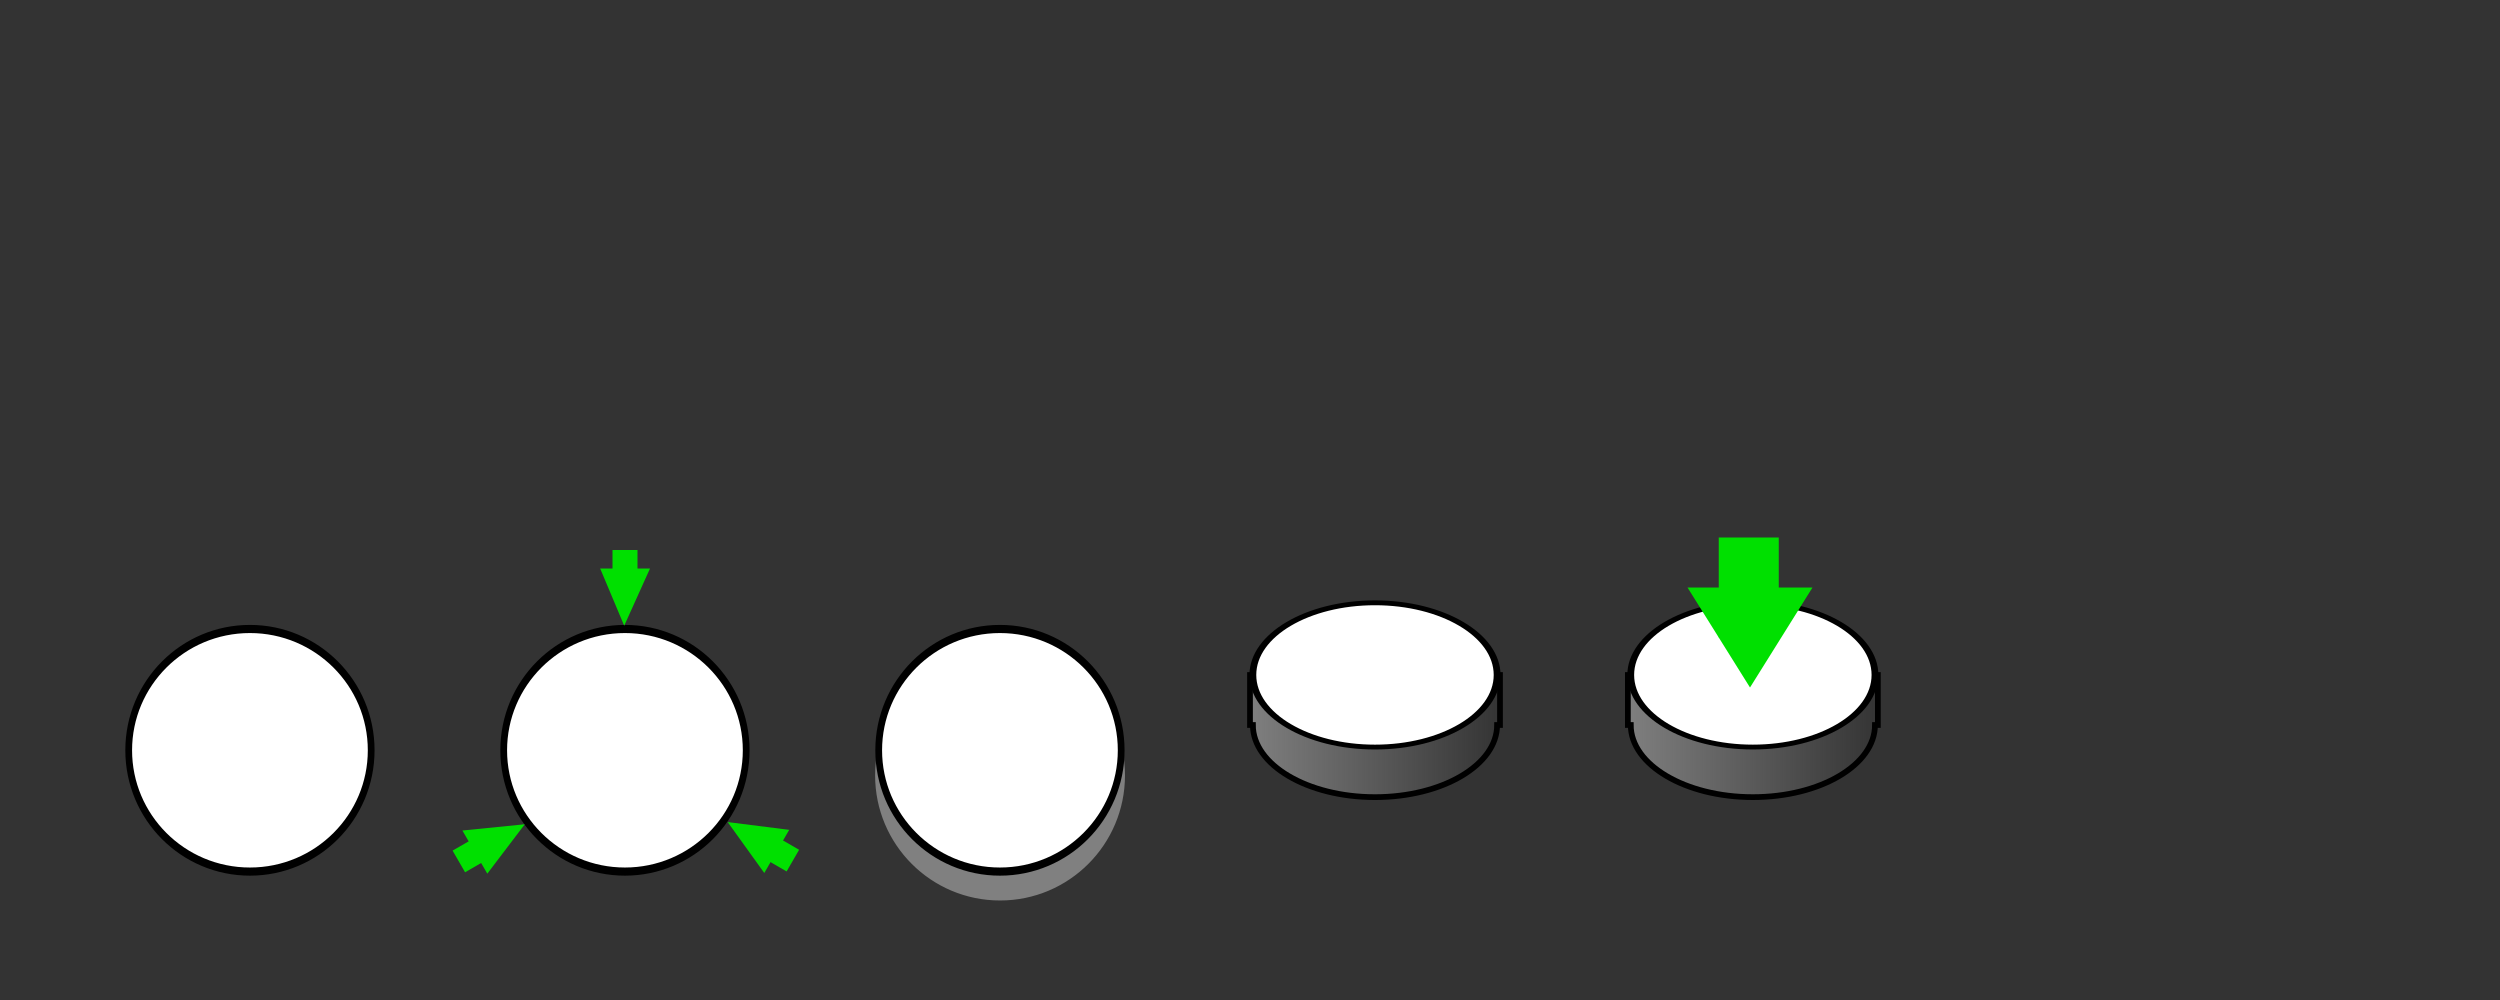 <?xml version="1.0" encoding="UTF-8" standalone="no"?>
<!-- Created with Inkscape (http://www.inkscape.org/) -->

<svg
   xmlns:dc="http://purl.org/dc/elements/1.1/"
   xmlns:cc="http://creativecommons.org/ns#"
   xmlns:rdf="http://www.w3.org/1999/02/22-rdf-syntax-ns#"
   xmlns:svg="http://www.w3.org/2000/svg"
   xmlns="http://www.w3.org/2000/svg"
   xmlns:xlink="http://www.w3.org/1999/xlink"
   xmlns:sodipodi="http://sodipodi.sourceforge.net/DTD/sodipodi-0.dtd"
   xmlns:inkscape="http://www.inkscape.org/namespaces/inkscape"
   width="1000"
   height="400"
   id="svg2"
   version="1.1"
   inkscape:version="0.48.2 r9819"
   sodipodi:docname="entwurf_start.svg">
  <rect width="100%" height="100%" fill="#333333" stroke="none"/>
  <defs
     id="defs4">
    <linearGradient
       inkscape:collect="always"
       id="linearGradient4993">
      <stop
         style="stop-color:#808080;stop-opacity:1;"
         offset="0"
         id="stop4995" />
      <stop
         style="stop-color:#808080;stop-opacity:0;"
         offset="1"
         id="stop4997" />
    </linearGradient>
    <linearGradient
       inkscape:collect="always"
       xlink:href="#linearGradient4993"
       id="linearGradient4999"
       x1="498.853"
       y1="942.359"
       x2="601.147"
       y2="942.359"
       gradientUnits="userSpaceOnUse" />
    <linearGradient
       inkscape:collect="always"
       xlink:href="#linearGradient4993-0"
       id="linearGradient4999-4"
       x1="498.853"
       y1="942.359"
       x2="601.147"
       y2="942.359"
       gradientUnits="userSpaceOnUse" />
    <linearGradient
       inkscape:collect="always"
       id="linearGradient4993-0">
      <stop
         style="stop-color:#808080;stop-opacity:1;"
         offset="0"
         id="stop4995-9" />
      <stop
         style="stop-color:#808080;stop-opacity:0;"
         offset="1"
         id="stop4997-4" />
    </linearGradient>
    <linearGradient
       inkscape:collect="always"
       xlink:href="#linearGradient4993-4"
       id="linearGradient4999-2"
       x1="498.853"
       y1="942.359"
       x2="601.147"
       y2="942.359"
       gradientUnits="userSpaceOnUse" />
    <linearGradient
       inkscape:collect="always"
       id="linearGradient4993-4">
      <stop
         style="stop-color:#808080;stop-opacity:1;"
         offset="0"
         id="stop4995-5" />
      <stop
         style="stop-color:#808080;stop-opacity:0;"
         offset="1"
         id="stop4997-5" />
    </linearGradient>
  </defs>
  <sodipodi:namedview
     id="base"
     pagecolor="#ffffff"
     bordercolor="#666666"
     borderopacity="1.0"
     inkscape:pageopacity="0.0"
     inkscape:pageshadow="2"
     inkscape:zoom="3"
     inkscape:cx="260.37"
     inkscape:cy="85.287257"
     inkscape:document-units="px"
     inkscape:current-layer="layer1"
     showgrid="false"
     inkscape:window-width="1280"
     inkscape:window-height="975"
     inkscape:window-x="-4"
     inkscape:window-y="-4"
     inkscape:window-maximized="1" />
  <g
     inkscape:label="Ebene 1"
     inkscape:groupmode="layer"
     id="layer1"
     transform="translate(0,-652.362)">
    <path
       sodipodi:type="arc"
       style="fill:#808080;fill-opacity:1;stroke:#808080;stroke-opacity:1"
       id="path2985-4-0"
       sodipodi:cx="67.14286"
       sodipodi:cy="975.2193"
       sodipodi:rx="58.57143"
       sodipodi:ry="48.57143"
       d="m 125.714,975.219 c 0,26.825 -26.223,48.571 -58.571,48.571 -32.348,0 -58.571,-21.746 -58.571,-48.571 0,-26.825 26.223,-48.571 58.571,-48.571 32.348,0 58.571,21.746 58.571,48.571 z"
       transform="matrix(0.846,0,0,1.02,343.215,-32.217)" />
    <path
       sodipodi:type="arc"
       style="fill:#ffffff;fill-opacity:1;stroke:#000000;stroke-width:3.26;stroke-linecap:round;stroke-linejoin:miter;stroke-miterlimit:4;stroke-opacity:1;stroke-dasharray:none;stroke-dashoffset:0"
       id="path2985"
       sodipodi:cx="67.14286"
       sodipodi:cy="975.2193"
       sodipodi:rx="58.57143"
       sodipodi:ry="48.57143"
       d="m 125.714,975.219 c 0,26.825 -26.223,48.571 -58.571,48.571 -32.348,0 -58.571,-21.746 -58.571,-48.571 0,-26.825 26.223,-48.571 58.571,-48.571 32.348,0 58.571,21.746 58.571,48.571 z"
       transform="matrix(0.828,0,0,0.999,44.383,-21.768)" />
    <path
       sodipodi:type="arc"
       style="fill:#ffffff;fill-opacity:1;stroke:#000000;stroke-width:3.26;stroke-linecap:round;stroke-linejoin:miter;stroke-miterlimit:4;stroke-opacity:1;stroke-dasharray:none;stroke-dashoffset:0"
       id="path2985-1"
       sodipodi:cx="67.14286"
       sodipodi:cy="975.2193"
       sodipodi:rx="58.57143"
       sodipodi:ry="48.57143"
       d="m 125.714,975.219 c 0,26.825 -26.223,48.571 -58.571,48.571 -32.348,0 -58.571,-21.746 -58.571,-48.571 0,-26.825 26.223,-48.571 58.571,-48.571 32.348,0 58.571,21.746 58.571,48.571 z"
       transform="matrix(0.828,0,0,0.999,194.383,-21.768)" />
    <path
       sodipodi:type="arc"
       style="fill:#ffffff;fill-opacity:1;stroke:#000000;stroke-width:3.261;stroke-linecap:round;stroke-linejoin:miter;stroke-miterlimit:4;stroke-opacity:1;stroke-dasharray:none;stroke-dashoffset:0"
       id="path2985-4"
       sodipodi:cx="67.14286"
       sodipodi:cy="975.2193"
       sodipodi:rx="58.57143"
       sodipodi:ry="48.57143"
       d="m 125.714,975.219 c 0,26.825 -26.223,48.571 -58.571,48.571 -32.348,0 -58.571,-21.746 -58.571,-48.571 0,-26.825 26.223,-48.571 58.571,-48.571 32.348,0 58.571,21.746 58.571,48.571 z"
       transform="matrix(0.828,0,0,0.999,344.383,-21.768)" />
    <g
       id="g3058">
      <path
         inkscape:connector-curvature="0"
         id="path2985-9-4"
         d="m 550,913.5 c -13.831,0 -26.3,3.419 -35.188,8.875 l -14.812,0 0,20 1.156,0 c 0,15.935 21.863,28.844 48.844,28.844 26.981,0 48.844,-12.909 48.844,-28.844 l 1.156,0 0,-20 -14.812,0 C 576.3,916.919 563.831,913.5 550,913.5 z"
         style="fill:url(#linearGradient4999);fill-opacity:1;stroke:#000000;stroke-width:2.295;stroke-linecap:round;stroke-linejoin:miter;stroke-miterlimit:4;stroke-opacity:1;stroke-dasharray:none;stroke-dashoffset:0" />
      <path
         transform="matrix(0.834,0,0,0.594,493.998,343.059)"
         d="m 125.714,975.219 c 0,26.825 -26.223,48.571 -58.571,48.571 -32.348,0 -58.571,-21.746 -58.571,-48.571 0,-26.825 26.223,-48.571 58.571,-48.571 32.348,0 58.571,21.746 58.571,48.571 z"
         sodipodi:ry="48.57143"
         sodipodi:rx="58.57143"
         sodipodi:cy="975.2193"
         sodipodi:cx="67.14286"
         id="path2985-9"
         style="fill:#ffffff;fill-opacity:1;stroke:#000000;stroke-width:3.26;stroke-linecap:round;stroke-linejoin:miter;stroke-miterlimit:4;stroke-opacity:1;stroke-dasharray:none;stroke-dashoffset:0"
         sodipodi:type="arc" />
    </g>
    <g
       transform="translate(151.147,-0.004)"
       id="g3058-1">
      <path
         inkscape:connector-curvature="0"
         id="path2985-9-4-7"
         d="m 550,913.5 c -13.831,0 -26.3,3.419 -35.188,8.875 l -14.812,0 0,20 1.156,0 c 0,15.935 21.863,28.844 48.844,28.844 26.981,0 48.844,-12.909 48.844,-28.844 l 1.156,0 0,-20 -14.812,0 C 576.3,916.919 563.831,913.5 550,913.5 z"
         style="fill:url(#linearGradient4999-2);fill-opacity:1;stroke:#000000;stroke-width:2.295;stroke-linecap:round;stroke-linejoin:miter;stroke-miterlimit:4;stroke-opacity:1;stroke-dasharray:none;stroke-dashoffset:0" />
      <path
         transform="matrix(0.834,0,0,0.594,493.998,343.059)"
         d="m 125.714,975.219 c 0,26.825 -26.223,48.571 -58.571,48.571 -32.348,0 -58.571,-21.746 -58.571,-48.571 0,-26.825 26.223,-48.571 58.571,-48.571 32.348,0 58.571,21.746 58.571,48.571 z"
         sodipodi:ry="48.57143"
         sodipodi:rx="58.57143"
         sodipodi:cy="975.2193"
         sodipodi:cx="67.14286"
         id="path2985-9-1"
         style="fill:#ffffff;fill-opacity:1;stroke:#000000;stroke-width:3.26;stroke-linecap:round;stroke-linejoin:miter;stroke-miterlimit:4;stroke-opacity:1;stroke-dasharray:none;stroke-dashoffset:0"
         sodipodi:type="arc" />
    </g>
    <g
       id="g3870"
       transform="translate(675,135)">
      <rect
         y="732.362"
         x="12.5"
         height="40"
         width="24"
         id="rect3098"
         style="fill:#00e000;fill-opacity:1;stroke:none" />
      <path
         transform="translate(0,652.362)"
         sodipodi:nodetypes="cccc"
         inkscape:connector-curvature="0"
         id="path3868"
         d="m 0,100 50,0 -25,40 z"
         style="fill:#00e000;fill-opacity:1;stroke:none" />
    </g>
    <g
       id="g3020">
      <path
         sodipodi:nodetypes="cccc"
         inkscape:connector-curvature="0"
         id="path3777-4"
         d="m 240,879.78 20,0 -10.316,22.862 -9.657,-22.972"
         style="fill:#00e000;fill-opacity:1;stroke:none" />
      <rect
         y="872.362"
         x="245"
         height="10"
         width="10"
         id="rect3018"
         style="fill:#00e000;fill-opacity:1;stroke:none" />
    </g>
    <g
       transform="matrix(-0.5,-0.866,0.866,-0.5,-446.932,1649.619)"
       id="g3020-1">
      <path
         sodipodi:nodetypes="cccc"
         inkscape:connector-curvature="0"
         id="path3777-4-7"
         d="m 240,879.78 20,0 -10.316,22.862 -9.657,-22.972"
         style="fill:#00e000;fill-opacity:1;stroke:none" />
      <rect
         y="872.362"
         x="245"
         height="10"
         width="10"
         id="rect3018-4"
         style="fill:#00e000;fill-opacity:1;stroke:none" />
    </g>
    <g
       transform="matrix(-0.5,0.866,-0.866,-0.5,1197.607,1216.286)"
       id="g3020-1-0">
      <path
         sodipodi:nodetypes="cccc"
         inkscape:connector-curvature="0"
         id="path3777-4-7-9"
         d="m 240,879.78 20,0 -10.316,22.862 -9.657,-22.972"
         style="fill:#00e000;fill-opacity:1;stroke:none" />
      <rect
         y="872.362"
         x="245"
         height="10"
         width="10"
         id="rect3018-4-4"
         style="fill:#00e000;fill-opacity:1;stroke:none" />
    </g>
  </g>
</svg>
